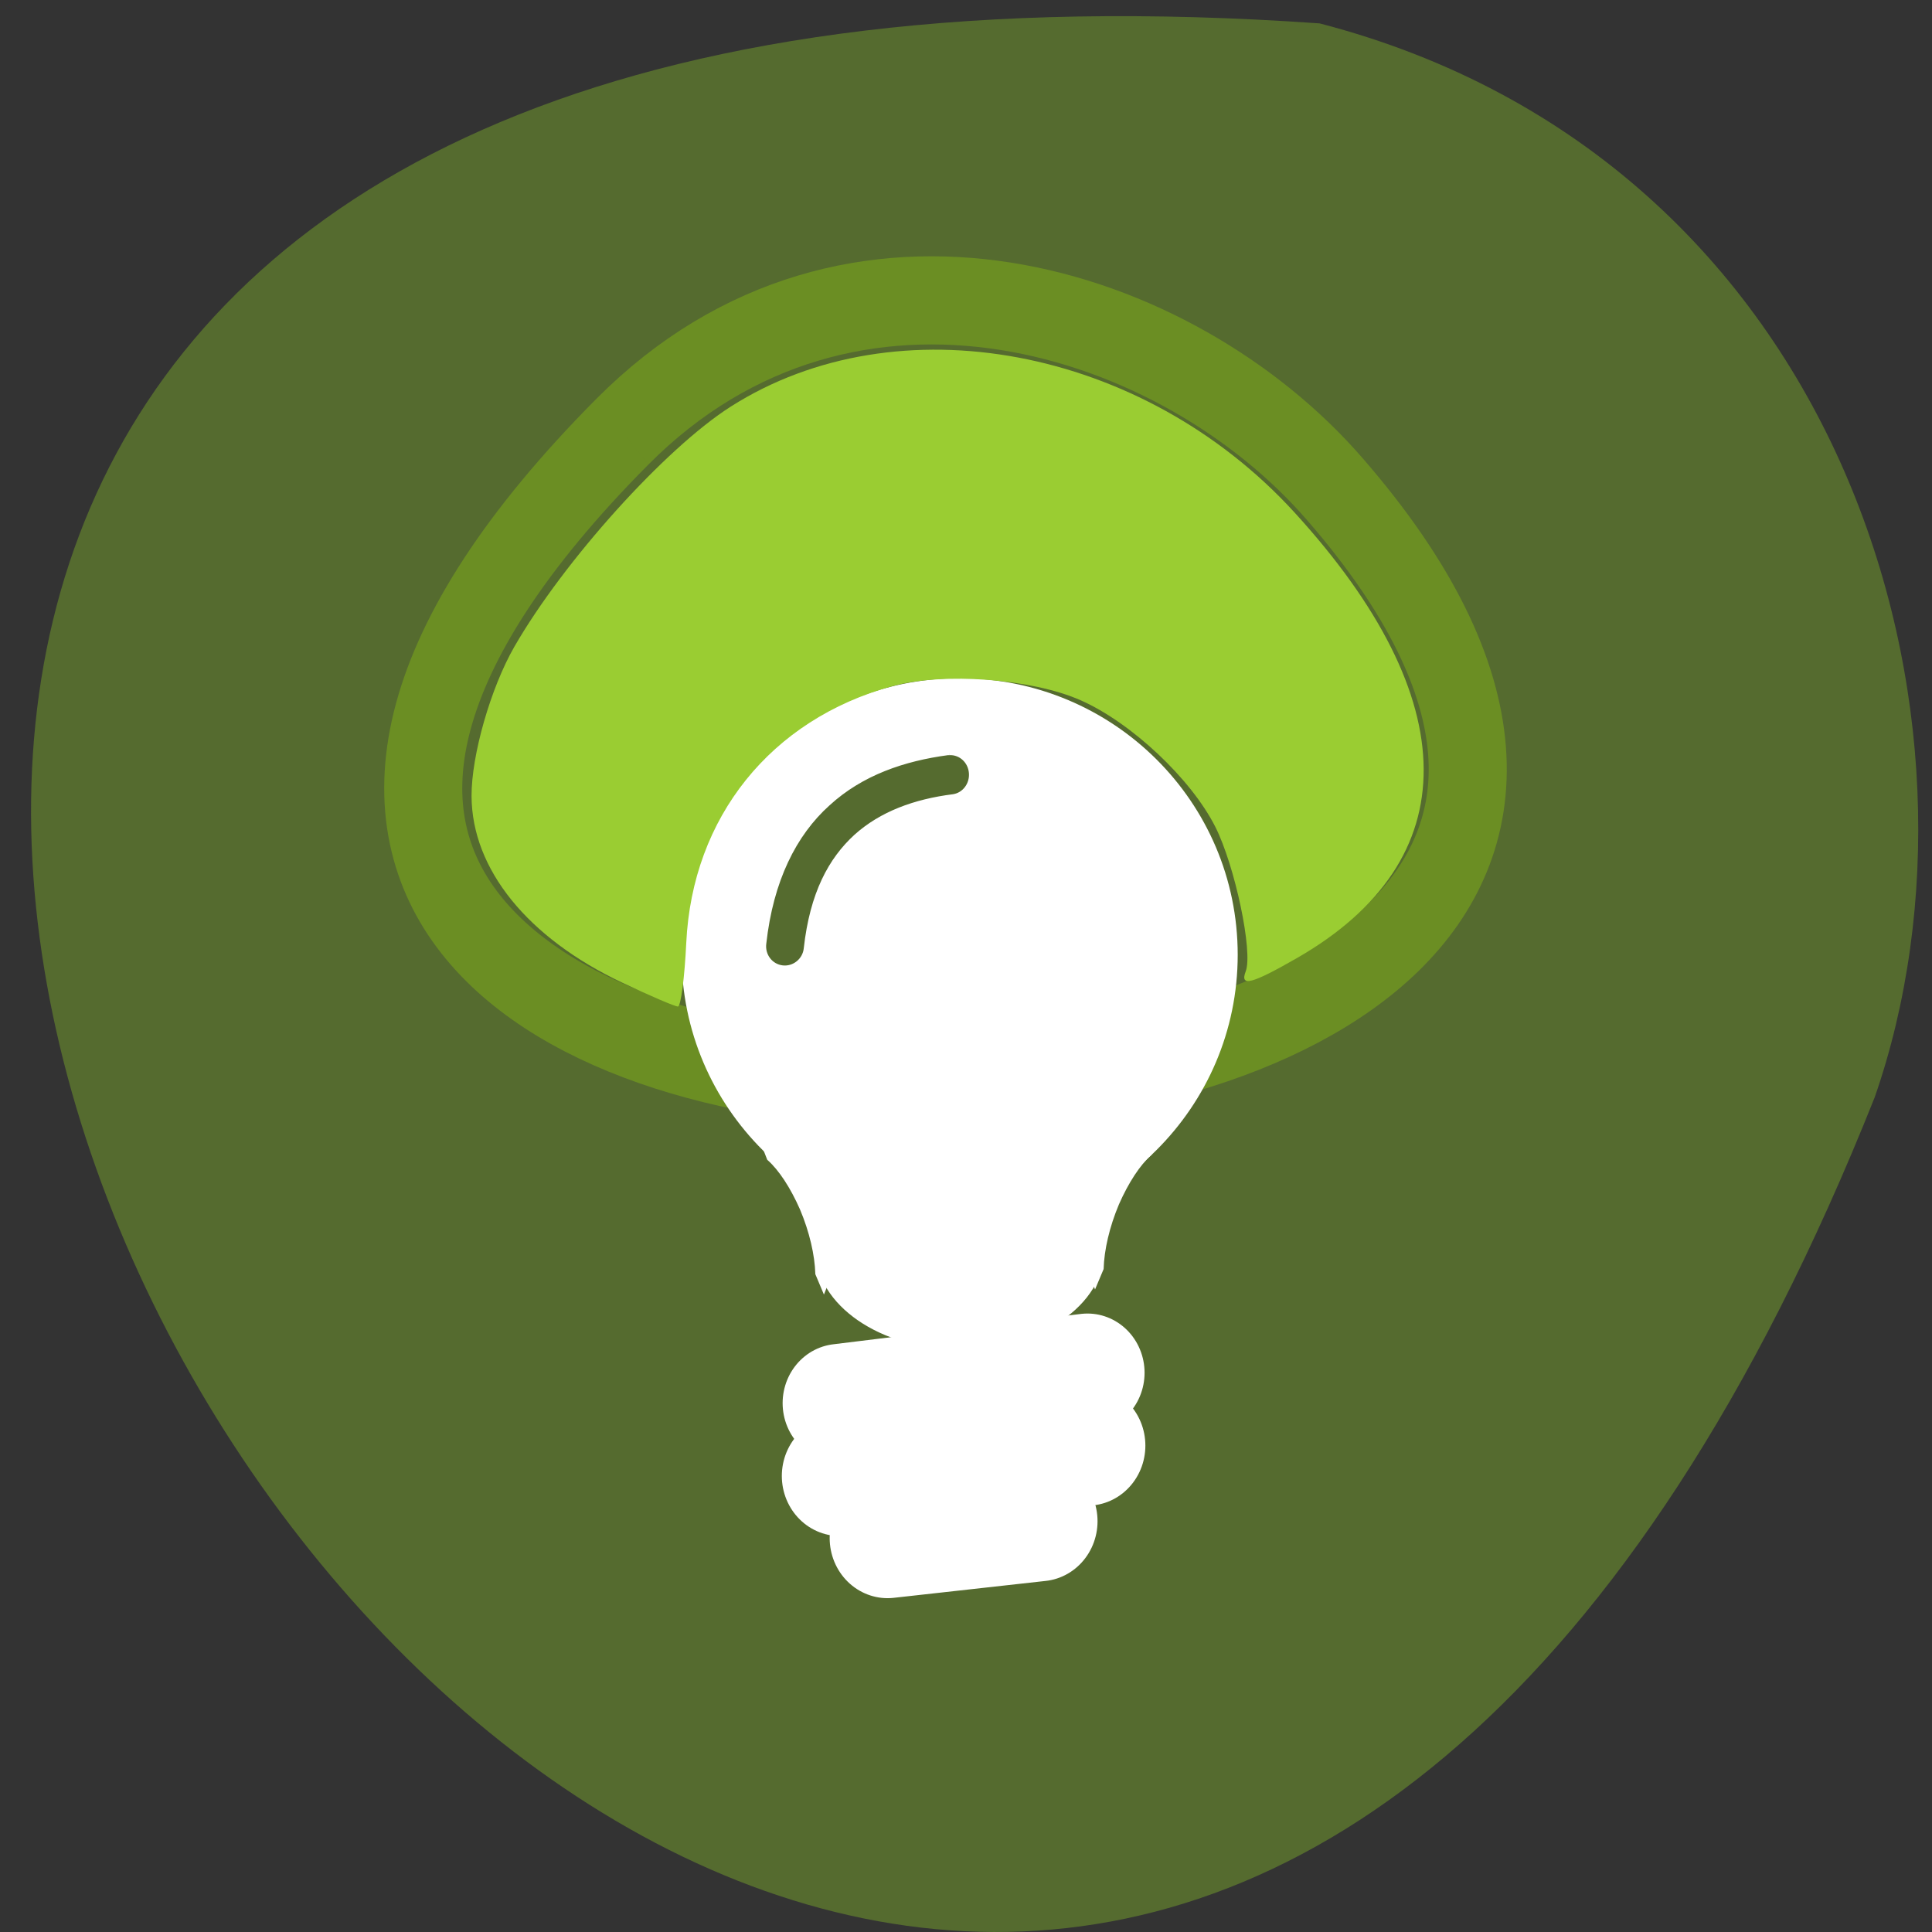 <svg xmlns="http://www.w3.org/2000/svg" viewBox="0 0 256 256"><rect x="0" y="0" width="256" height="256" fill="#333333" stroke="none"/><path d="m 174.86 3.1 c -362.25 -25.429 -55.19 465.65 73.55 142.29 17.349 -49.828 -3.664 -124.13 -73.55 -142.29 z" fill="#556b2f" color="#000"/><g transform="matrix(10.343 0 0 11.68 43.964 46.604)"><path d="m 3.722 0.908 c -11.06 9.852 17.972 9.662 9.128 0.651 -2.01 -2.055 -6.2 -3.261 -9.128 -0.651" fill="#556b2f" stroke="#6b8e23"/><g transform="translate(0.21 0.557)" fill="#fff" stroke="#fff"><path transform="matrix(0.049 0 0 0.045 -34.36 -3.792)" d="m 861.05 154.76 c -39.834 0 -72.1 30.889 -72.1 69.17 0 38.2 32.27 69.17 72.1 69.17 39.834 0 72.18 -30.976 72.18 -69.17 0 -38.29 -32.34 -69.17 -72.18 -69.17 m -2.549 18.273 c 2.868 -0.087 5.338 2.088 5.577 5.05 0.239 2.871 -1.753 5.482 -4.621 5.917 -10.118 1.218 -18.881 4.351 -25.494 10.09 -6.612 5.83 -11.472 14.357 -13.07 28.28 -0.319 2.958 -3.107 5.134 -6.134 4.786 -3.03 -0.348 -5.178 -3.045 -4.78 -6.091 1.832 -15.923 7.887 -27.583 16.73 -35.24 8.763 -7.744 19.837 -11.312 31.31 -12.791 0.159 0 0.319 0 0.478 0" stroke-width="1.125"/><g transform="matrix(0.049 0 0 0.045 -34.36 -28.05)"><g stroke-linejoin="round" stroke-linecap="round"><path d="m 829.74 876.02 l 64.77 -7.657" stroke-width="29.86"/><g stroke-width="30.28"><path d="m 829.74 894.38 l 64.77 -7.657"/><path d="m 842.25 910.05 l 39.754 -4.264"/></g></g><path d="m 861.13 812.42 c 20.634 0 37.28 11.138 37.28 24.799 0 13.661 -16.65 24.712 -37.28 24.712 -20.554 0 -37.2 -11.05 -37.2 -24.712 0 -13.661 16.65 -24.799 37.2 -24.799" stroke-width="1.125"/></g><g stroke-width="1.125"><path transform="matrix(0.049 0 0 0.045 -34.36 -3.792)" d="m 895.07 270.4 c -0.478 0.174 -2.071 24.886 -1.832 26.974 0.159 2 3.266 9.484 3.266 9.484 l 1.673 -3.829 c 0.159 -4.786 1.514 -10.616 4.063 -16.445 2.549 -5.569 5.577 -10.01 8.604 -12.617 l 0.717 -1.566 c 0 0 -15.933 -2.175 -16.491 -2"/><path transform="matrix(0.049 0 0 0.045 -34.36 -28.05)" d="m 827.03 810.76 c 0.558 0.174 2.071 24.886 1.832 26.974 -0.159 2 -3.266 9.484 -3.266 9.484 l -1.673 -3.829 c -0.159 -4.786 -1.514 -10.616 -4.063 -16.445 -2.549 -5.569 -5.577 -10.01 -8.604 -12.617 l -0.637 -1.566 c 0 0 15.854 -2.175 16.411 -2"/></g></g><path d="m 82.17 129.62 c -12.507 -5.917 -19.834 -14.974 -19.886 -24.58 -0.029 -5.396 2.523 -14.298 5.659 -19.741 6.512 -11.301 19.926 -26.17 28.573 -31.662 22 -13.985 54.41 -7.922 74.42 13.922 c 22.665 24.751 22.799 45.951 0.373 58.814 -6 3.443 -7.582 3.853 -6.779 1.761 0.982 -2.56 -1.42 -13.942 -4.03 -19.09 -3.204 -6.322 -11.07 -13.706 -17.757 -16.663 -6.442 -2.85 -18.09 -3.726 -24.872 -1.871 -16.06 4.392 -26.436 17.298 -27.23 33.859 -0.222 4.624 -0.717 8.406 -1.102 8.406 -0.384 0 -3.698 -1.42 -7.365 -3.154 z" transform="matrix(0.097 0 0 0.086 -4.251 -3.99)" fill="#9acd32" stroke="none"/></g></svg>